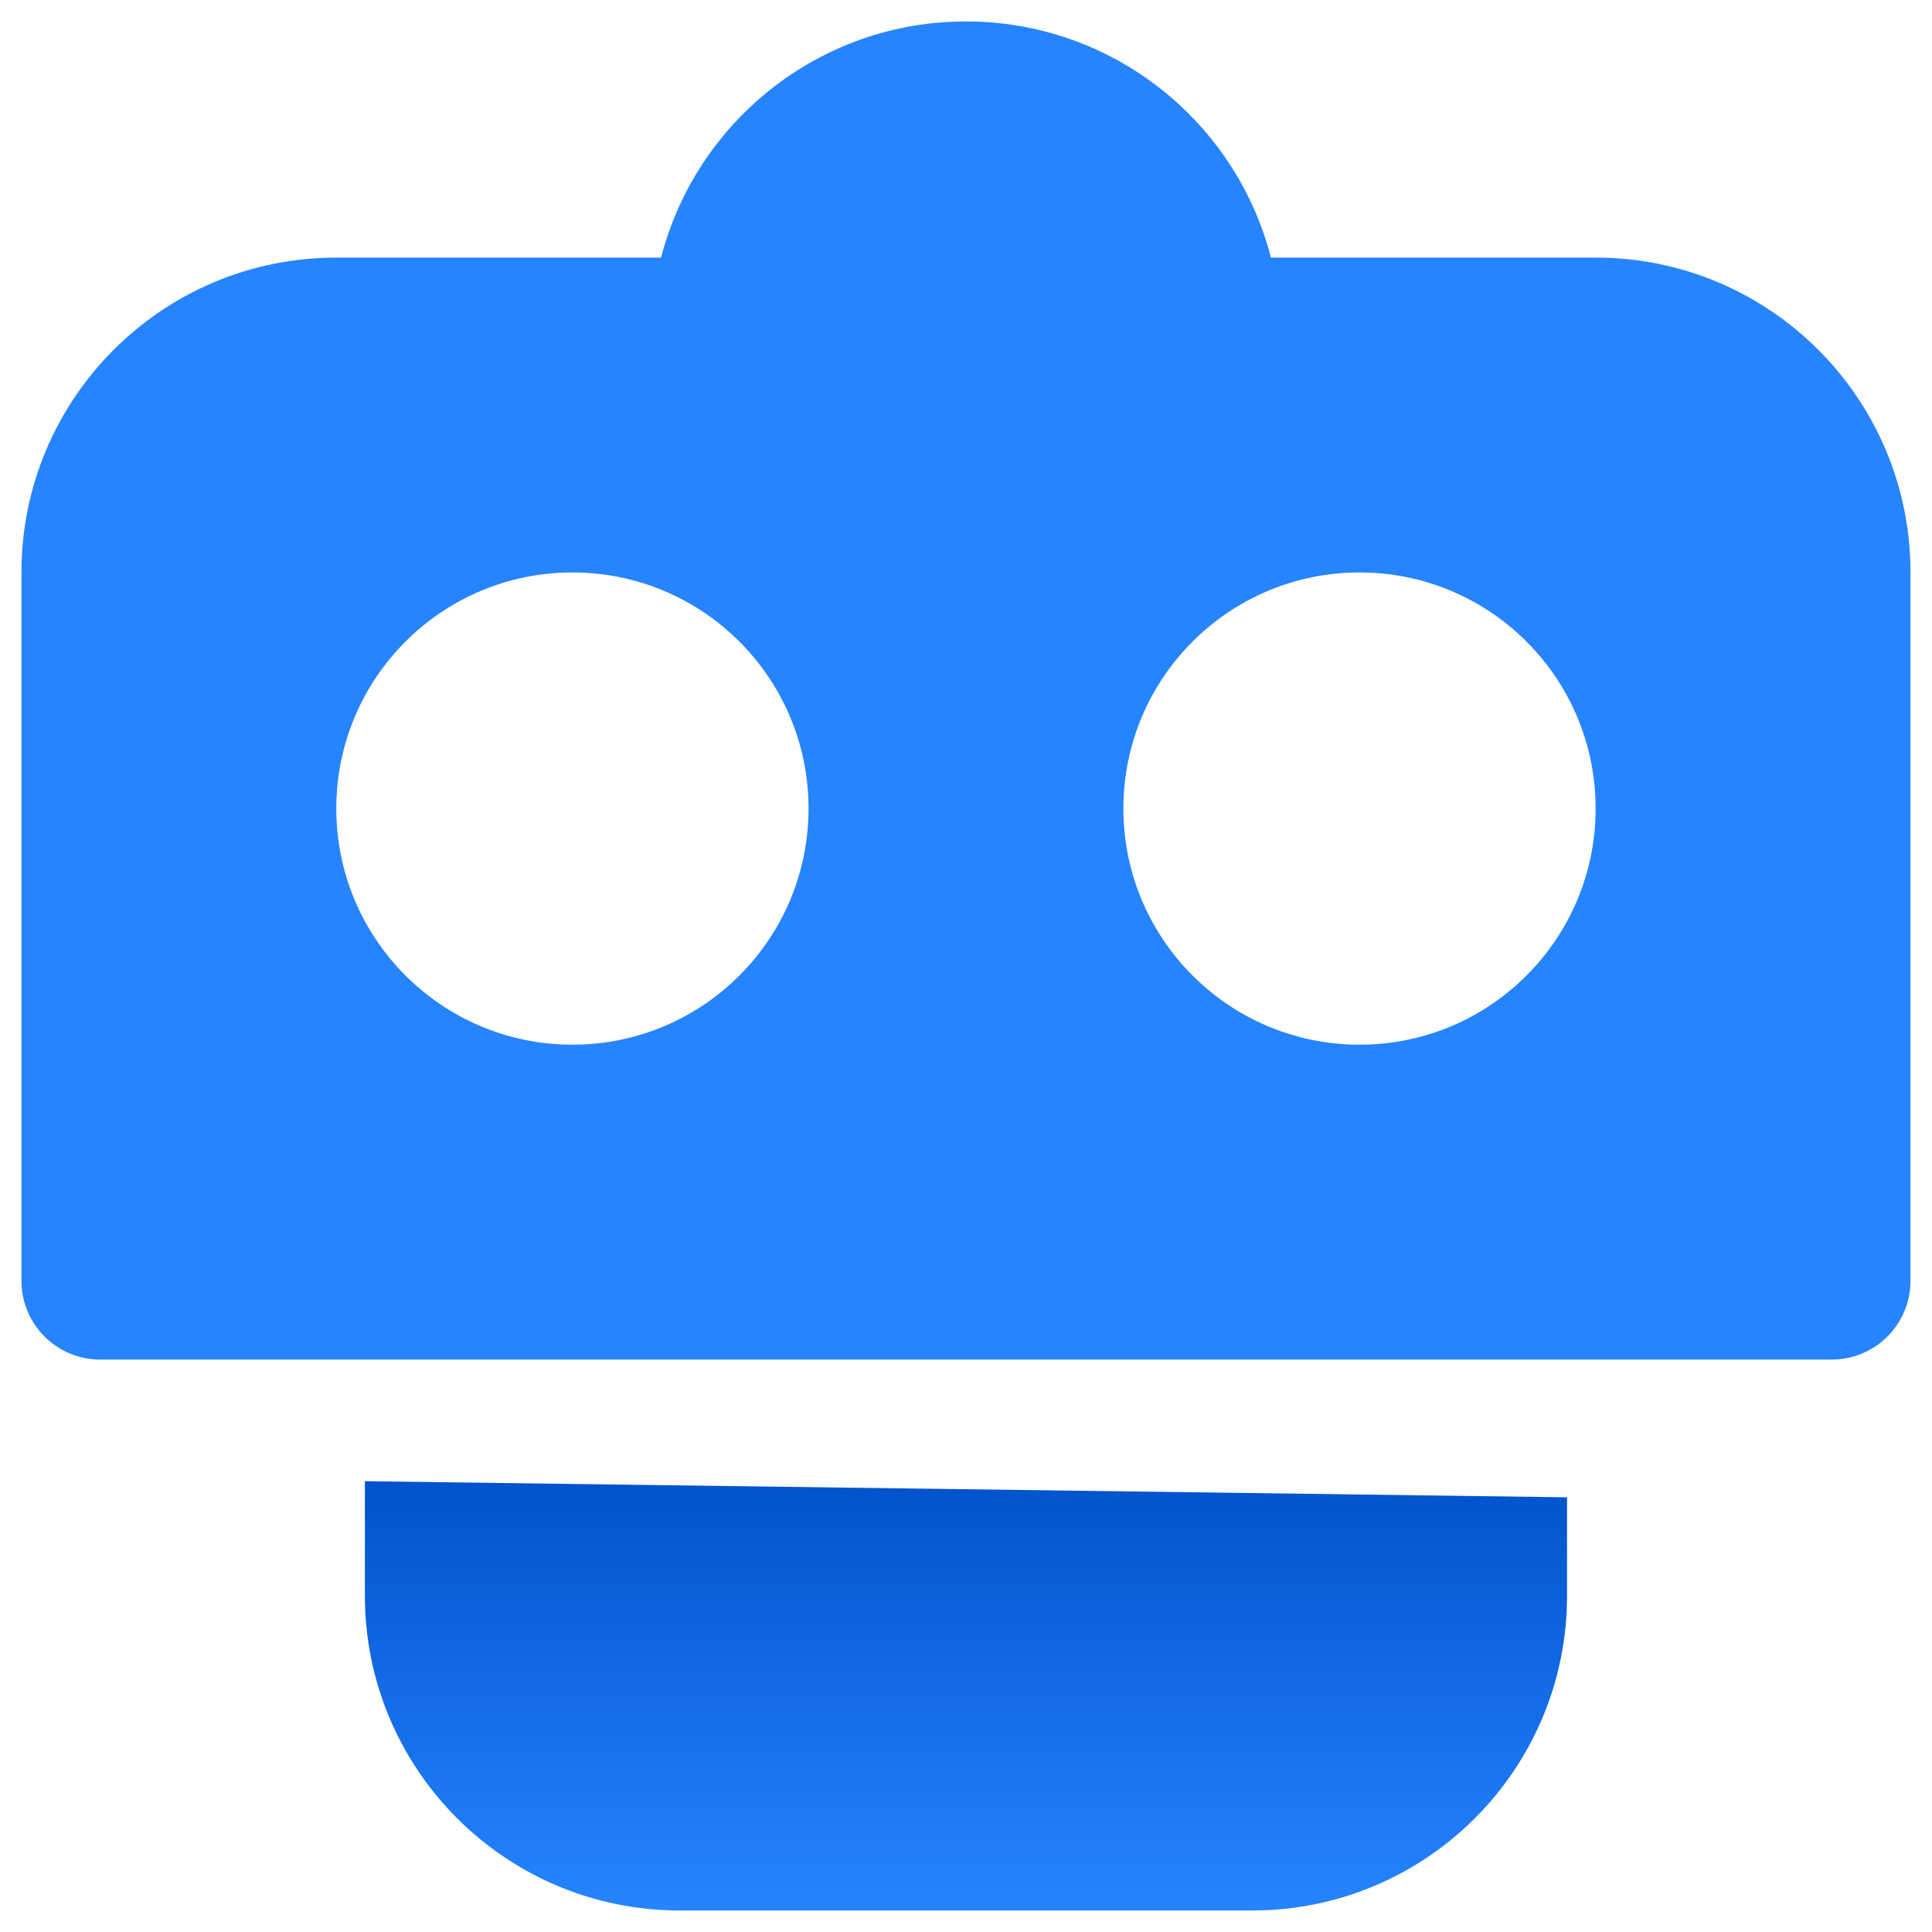 <svg width="30px" height="30px" viewBox="0 0 30 30" version="1.1" xmlns="http://www.w3.org/2000/svg" xmlns:xlink="http://www.w3.org/1999/xlink">
    <defs>
        <linearGradient x1="50%" y1="100%" x2="50%" y2="0%" id="linearGradient-1">
            <stop stop-color="#0153CD" offset="0%"></stop>
            <stop stop-color="#2684FF" offset="100%"></stop>
        </linearGradient>
         <linearGradient x1="50%" y1="100%" x2="50%" y2="0%" id="linearGradient-2">
            <stop stop-color="#ffffff" offset="0%" stop-opacity="0.527" ></stop>
            <stop stop-color="#ffffff" offset="100%"></stop>
        </linearGradient>
    </defs>
    <g id="深知" stroke="none" stroke-width="1" fill="none" fill-rule="evenodd">
        <g id="消息中心-copy-4" transform="translate(-263, -366)" fill-rule="nonzero">
            <g id="Group-Copy" transform="translate(227, 331)">
                <g id="Group-4" transform="translate(35, 34)">
                    <g id="Group-2">
                        <g id="Sensebot.20d1391d">
                            <g id="Group-3">
                                <rect id="Rectangle-Copy-7" fill-opacity="0" fill="#FFFFFF" x="0" y="0" width="32" height="32"></rect>
                                <g id="Group-19-Copy-2" transform="translate(1.333, 1.333)">
                                    <path d="M10.222,22.667 L19.111,22.667 C21.811,22.667 24,24.855 24,27.556 L24,29.083 L5.333,29.333 L5.333,27.556 C5.333,24.855 7.522,22.667 10.222,22.667 Z" id="Rectangle-13" fill="url(#linearGradient-1)" transform="translate(14.667, 26) scale(-1, 1) rotate(-180) translate(-14.667, -26) "></path>
                                    <path d="M9.932,3.667 C10.475,1.558 12.389,0 14.667,0 C16.945,0 18.859,1.558 19.402,3.667 L24.444,3.667 C27.145,3.667 29.333,5.855 29.333,8.556 L29.333,19.556 C29.333,20.231 28.786,20.778 28.111,20.778 L1.222,20.778 C0.547,20.778 1.8590223e-15,20.231 1.77635684e-15,19.556 L-4.4408921e-16,8.556 C-7.74751043e-16,5.855 2.189,3.667 4.889,3.667 L9.932,3.667 Z M8.556,15.889 C10.581,15.889 12.222,14.247 12.222,12.222 C12.222,10.197 10.581,8.556 8.556,8.556 C6.531,8.556 4.889,10.197 4.889,12.222 C4.889,14.247 6.531,15.889 8.556,15.889 Z M20.778,15.889 C22.803,15.889 24.444,14.247 24.444,12.222 C24.444,10.197 22.803,8.556 20.778,8.556 C18.753,8.556 17.111,10.197 17.111,12.222 C17.111,14.247 18.753,15.889 20.778,15.889 Z" id="Combined-Shape" fill="#2684FF"></path>
                                </g>
                            </g>
                        </g>
                    </g>
                </g>
            </g>
        </g>
    </g>
</svg>